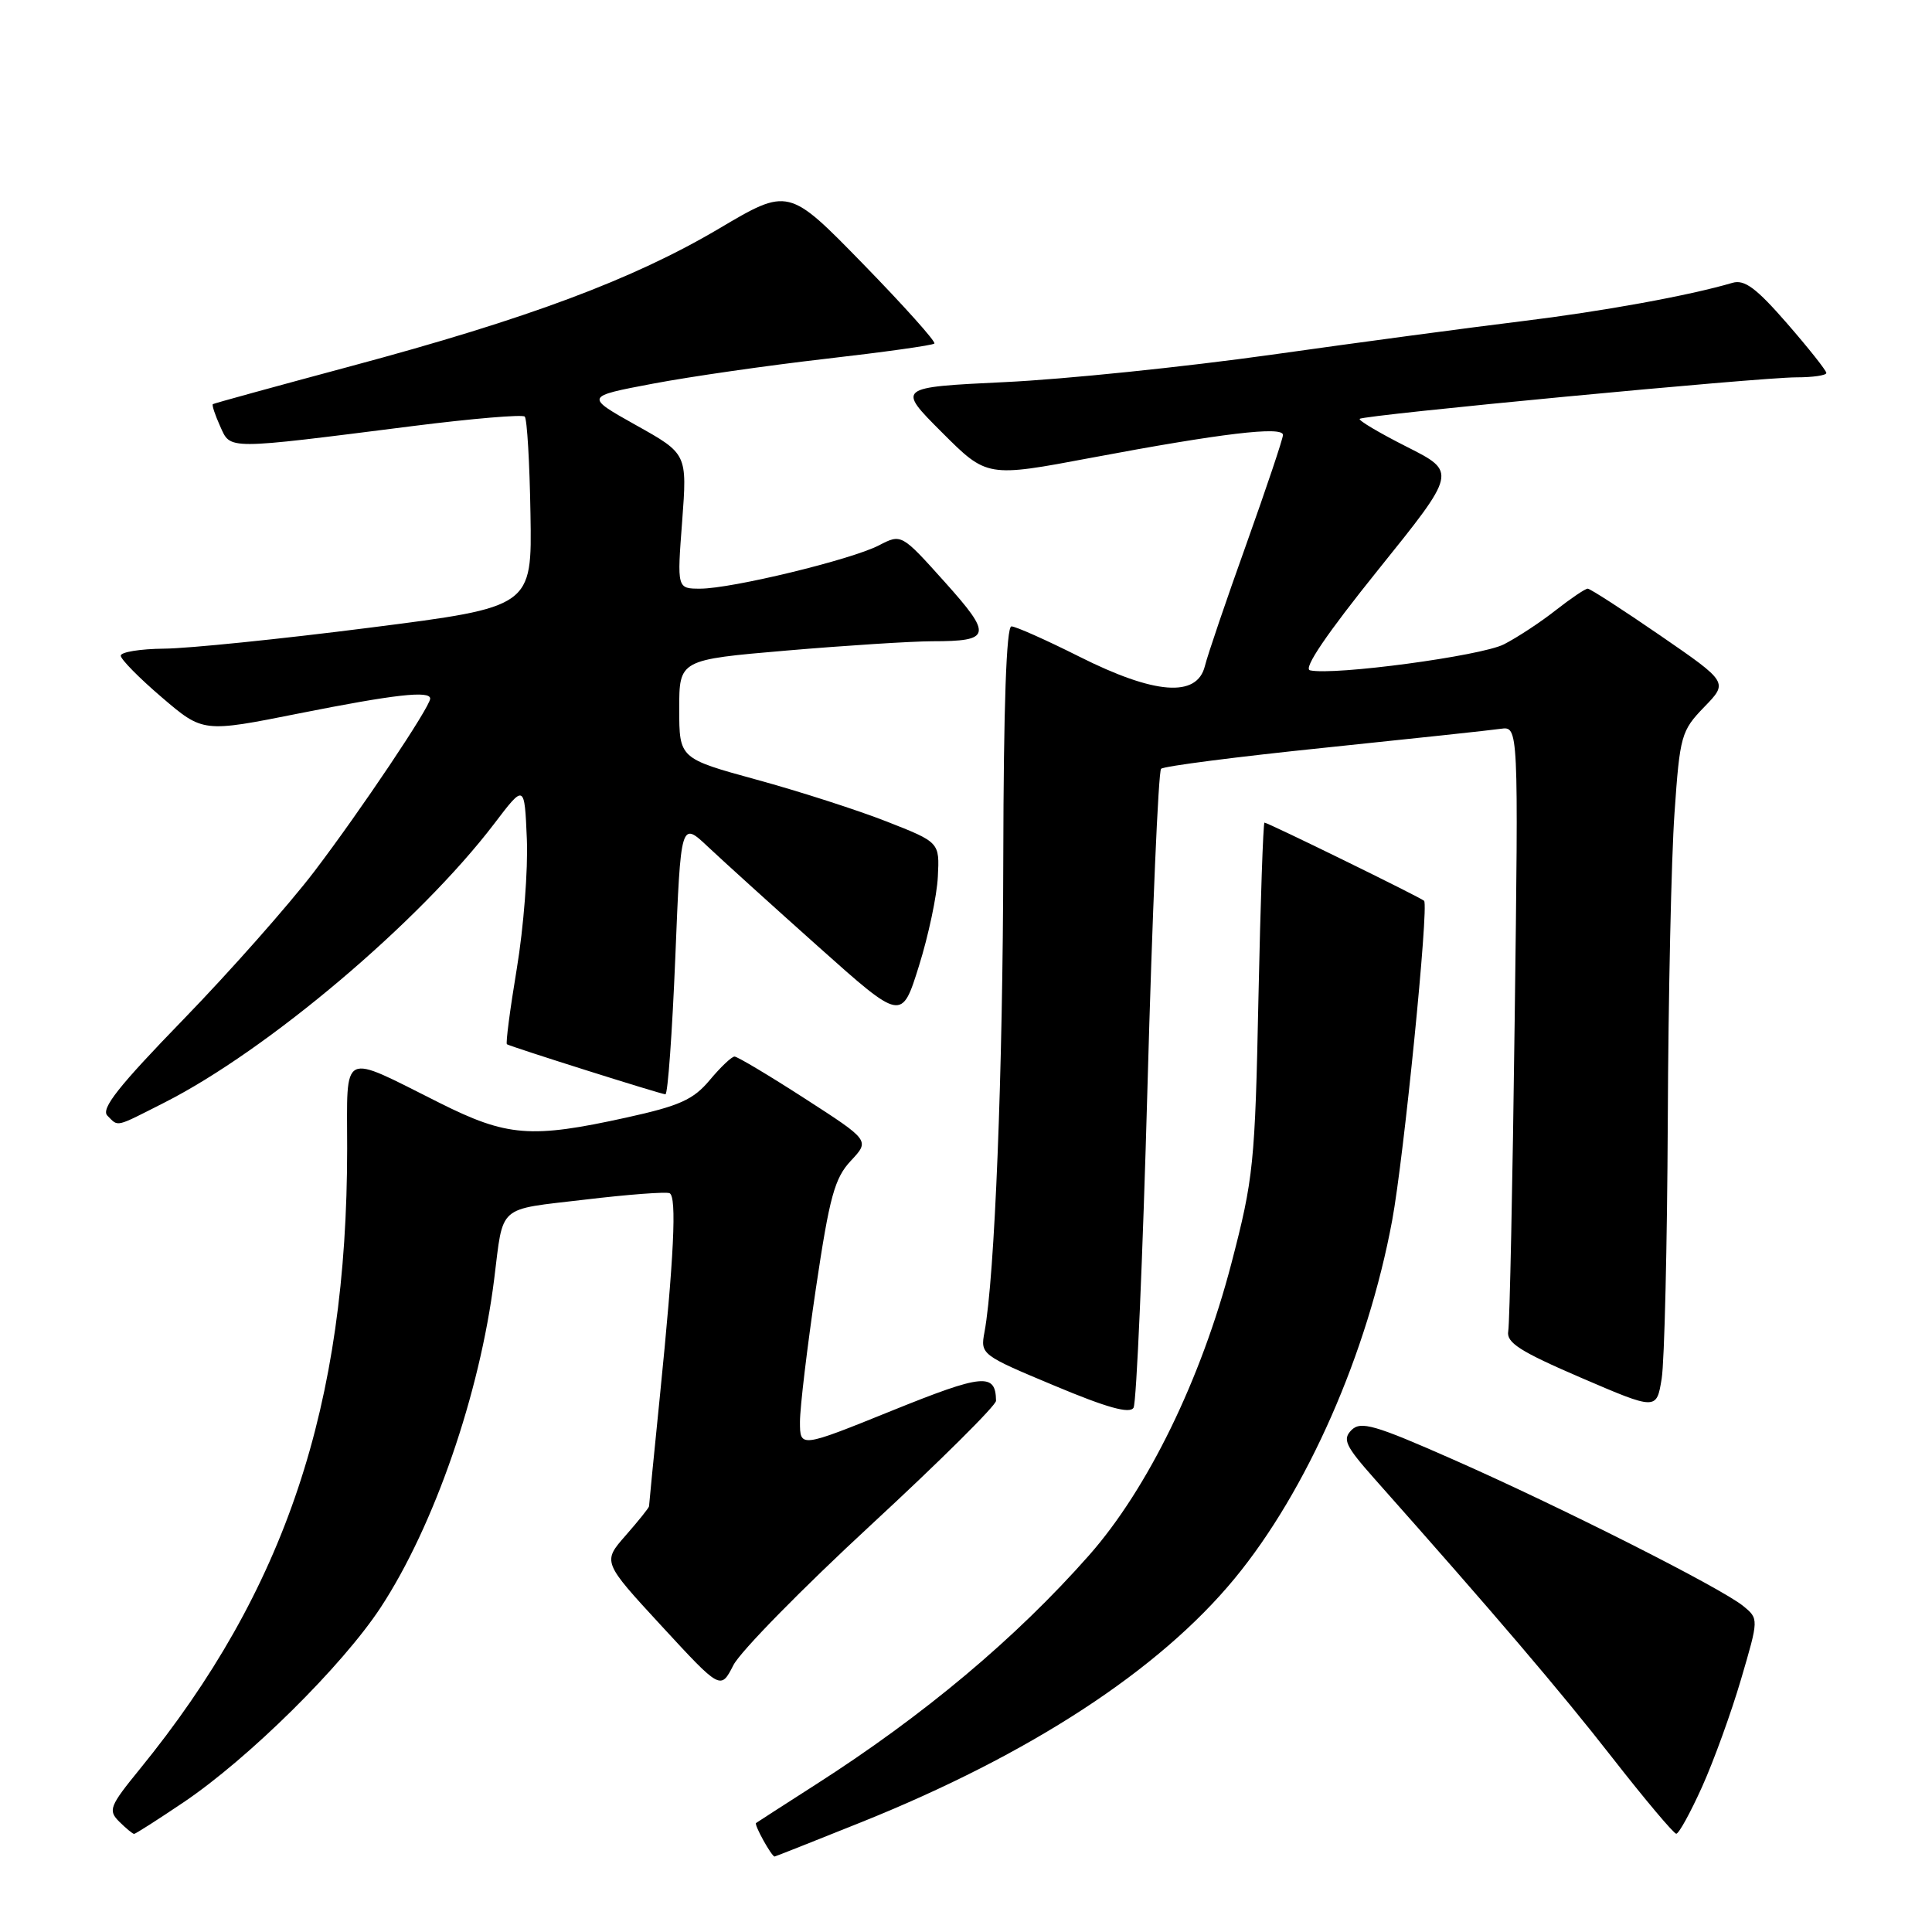 <?xml version="1.0" encoding="UTF-8" standalone="no"?>
<!DOCTYPE svg PUBLIC "-//W3C//DTD SVG 1.1//EN" "http://www.w3.org/Graphics/SVG/1.1/DTD/svg11.dtd" >
<svg xmlns="http://www.w3.org/2000/svg" xmlns:xlink="http://www.w3.org/1999/xlink" version="1.1" viewBox="0 0 256 256">
 <g >
 <path fill="currentColor"
d=" M 114.13 241.45 C 136.50 232.46 153.57 221.32 163.58 209.18 C 173.19 197.53 181.21 179.30 184.47 161.71 C 186.02 153.37 189.35 120.01 188.70 119.36 C 188.27 118.93 168.00 109.00 167.55 109.00 C 167.38 109.00 167.02 119.46 166.75 132.25 C 166.30 154.23 166.10 156.15 163.16 167.43 C 159.15 182.78 152.09 197.26 144.31 206.08 C 134.58 217.10 122.41 227.31 108.00 236.52 C 103.88 239.16 100.36 241.43 100.18 241.56 C 99.90 241.78 102.24 246.00 102.64 246.00 C 102.73 246.00 107.90 243.95 114.13 241.45 Z  M 24.30 238.83 C 32.94 233.01 45.36 220.73 50.44 213.00 C 57.53 202.19 63.58 184.70 65.48 169.50 C 66.73 159.51 65.79 160.34 77.48 158.96 C 83.25 158.27 88.31 157.89 88.73 158.11 C 89.69 158.60 89.32 166.31 87.45 184.88 C 86.65 192.79 86.00 199.41 86.00 199.59 C 86.00 199.78 84.61 201.51 82.91 203.45 C 79.83 206.96 79.83 206.96 87.66 215.45 C 95.49 223.94 95.49 223.94 97.18 220.64 C 98.11 218.82 106.33 210.45 115.44 202.03 C 124.55 193.61 131.99 186.22 131.98 185.61 C 131.93 181.88 130.27 182.04 118.19 186.92 C 106.00 191.85 106.00 191.85 106.00 188.40 C 106.00 186.49 106.95 178.54 108.11 170.72 C 109.92 158.55 110.59 156.11 112.74 153.81 C 115.26 151.12 115.26 151.12 106.64 145.56 C 101.90 142.50 97.71 140.00 97.33 140.00 C 96.95 140.00 95.48 141.40 94.05 143.11 C 91.87 145.72 90.06 146.53 82.97 148.09 C 70.35 150.87 67.19 150.62 58.23 146.13 C 45.00 139.51 46.00 139.01 46.00 152.18 C 45.99 186.28 37.82 210.72 18.52 234.42 C 14.51 239.34 14.30 239.88 15.80 241.38 C 16.70 242.27 17.58 243.00 17.77 243.00 C 17.96 243.00 20.90 241.12 24.30 238.83 Z  M 225.54 236.75 C 227.09 233.31 229.41 226.90 230.70 222.50 C 233.05 214.50 233.05 214.50 230.99 212.81 C 228.08 210.42 206.69 199.62 192.50 193.37 C 182.15 188.80 180.31 188.27 179.08 189.49 C 177.86 190.72 178.27 191.59 182.08 195.89 C 198.08 213.91 206.72 224.04 213.62 232.88 C 217.95 238.43 221.78 242.97 222.11 242.98 C 222.45 242.99 223.99 240.19 225.54 236.75 Z  M 152.05 143.93 C 152.68 121.14 153.49 102.22 153.85 101.87 C 154.21 101.52 163.95 100.27 175.50 99.08 C 187.05 97.88 197.56 96.76 198.85 96.57 C 201.21 96.24 201.21 96.24 200.70 135.37 C 200.43 156.89 200.04 175.34 199.85 176.38 C 199.57 177.90 201.37 179.06 209.50 182.56 C 219.50 186.86 219.50 186.86 220.18 182.68 C 220.55 180.38 220.91 165.00 220.99 148.50 C 221.06 132.00 221.46 113.66 221.88 107.74 C 222.59 97.45 222.77 96.84 225.81 93.69 C 229.00 90.41 229.00 90.41 219.98 84.20 C 215.02 80.79 210.70 78.00 210.38 78.00 C 210.05 78.00 208.15 79.29 206.14 80.86 C 204.14 82.44 201.05 84.47 199.27 85.38 C 196.25 86.92 176.73 89.54 173.58 88.82 C 172.65 88.61 175.78 84.00 182.60 75.52 C 193.04 62.55 193.04 62.55 186.42 59.21 C 182.78 57.37 179.96 55.70 180.17 55.50 C 180.68 54.99 233.15 50.00 238.03 50.00 C 240.21 50.00 242.00 49.74 242.00 49.42 C 242.00 49.10 239.66 46.15 236.80 42.86 C 232.71 38.16 231.15 37.00 229.55 37.48 C 223.77 39.18 212.39 41.25 201.59 42.57 C 194.94 43.38 180.05 45.37 168.50 47.00 C 156.95 48.62 141.05 50.26 133.17 50.63 C 118.84 51.32 118.84 51.32 124.81 57.29 C 130.78 63.26 130.78 63.26 144.64 60.65 C 161.82 57.42 170.00 56.44 170.00 57.63 C 170.00 58.13 167.82 64.61 165.17 72.04 C 162.51 79.46 160.02 86.77 159.65 88.27 C 158.60 92.46 153.01 92.03 143.00 87.00 C 138.62 84.80 134.58 83.00 134.02 83.00 C 133.35 83.00 132.98 93.51 132.94 113.75 C 132.89 142.11 131.81 169.22 130.45 176.50 C 129.90 179.47 129.99 179.54 139.70 183.60 C 146.68 186.53 149.70 187.37 150.20 186.53 C 150.59 185.89 151.42 166.71 152.05 143.93 Z  M 21.78 146.10 C 35.46 139.17 55.61 122.12 65.50 109.13 C 69.50 103.87 69.50 103.87 69.81 111.18 C 69.98 115.21 69.38 122.93 68.48 128.34 C 67.58 133.75 66.99 138.27 67.17 138.37 C 67.83 138.75 87.62 145.00 88.17 145.00 C 88.49 145.00 89.07 136.85 89.48 126.90 C 90.21 108.80 90.21 108.80 93.85 112.24 C 95.86 114.13 102.44 120.09 108.49 125.49 C 119.48 135.30 119.48 135.30 121.76 128.01 C 123.02 124.00 124.15 118.67 124.27 116.16 C 124.50 111.61 124.50 111.61 117.50 108.86 C 113.65 107.35 105.89 104.85 100.25 103.31 C 90.01 100.50 90.01 100.50 90.00 93.96 C 90.00 87.42 90.00 87.42 104.25 86.20 C 112.09 85.53 120.75 84.98 123.50 84.97 C 131.38 84.97 131.54 84.20 125.16 77.09 C 119.44 70.72 119.44 70.72 116.45 72.27 C 112.76 74.17 96.96 78.00 92.78 78.00 C 89.71 78.00 89.71 78.00 90.39 69.07 C 91.06 60.13 91.06 60.13 84.28 56.34 C 77.50 52.54 77.50 52.54 86.50 50.84 C 91.45 49.90 101.77 48.42 109.44 47.54 C 117.11 46.66 123.58 45.76 123.81 45.52 C 124.04 45.29 119.79 40.54 114.36 34.97 C 104.48 24.84 104.48 24.84 95.24 30.31 C 83.86 37.03 69.98 42.22 46.50 48.52 C 36.60 51.18 28.37 53.44 28.21 53.55 C 28.05 53.65 28.49 54.97 29.17 56.48 C 30.60 59.62 29.71 59.62 54.74 56.45 C 62.57 55.46 69.23 54.90 69.53 55.20 C 69.84 55.50 70.18 61.31 70.29 68.09 C 70.50 80.43 70.50 80.43 49.00 83.17 C 37.17 84.68 24.91 85.93 21.75 85.95 C 18.59 85.98 16.00 86.40 16.00 86.88 C 16.00 87.36 18.45 89.85 21.45 92.41 C 26.90 97.07 26.90 97.07 39.63 94.53 C 52.30 92.01 57.00 91.48 57.00 92.57 C 57.00 93.66 47.77 107.43 41.65 115.47 C 38.29 119.88 30.48 128.71 24.30 135.08 C 15.71 143.93 13.33 146.93 14.23 147.83 C 15.73 149.33 15.15 149.46 21.78 146.10 Z "/>
</g>
</svg>